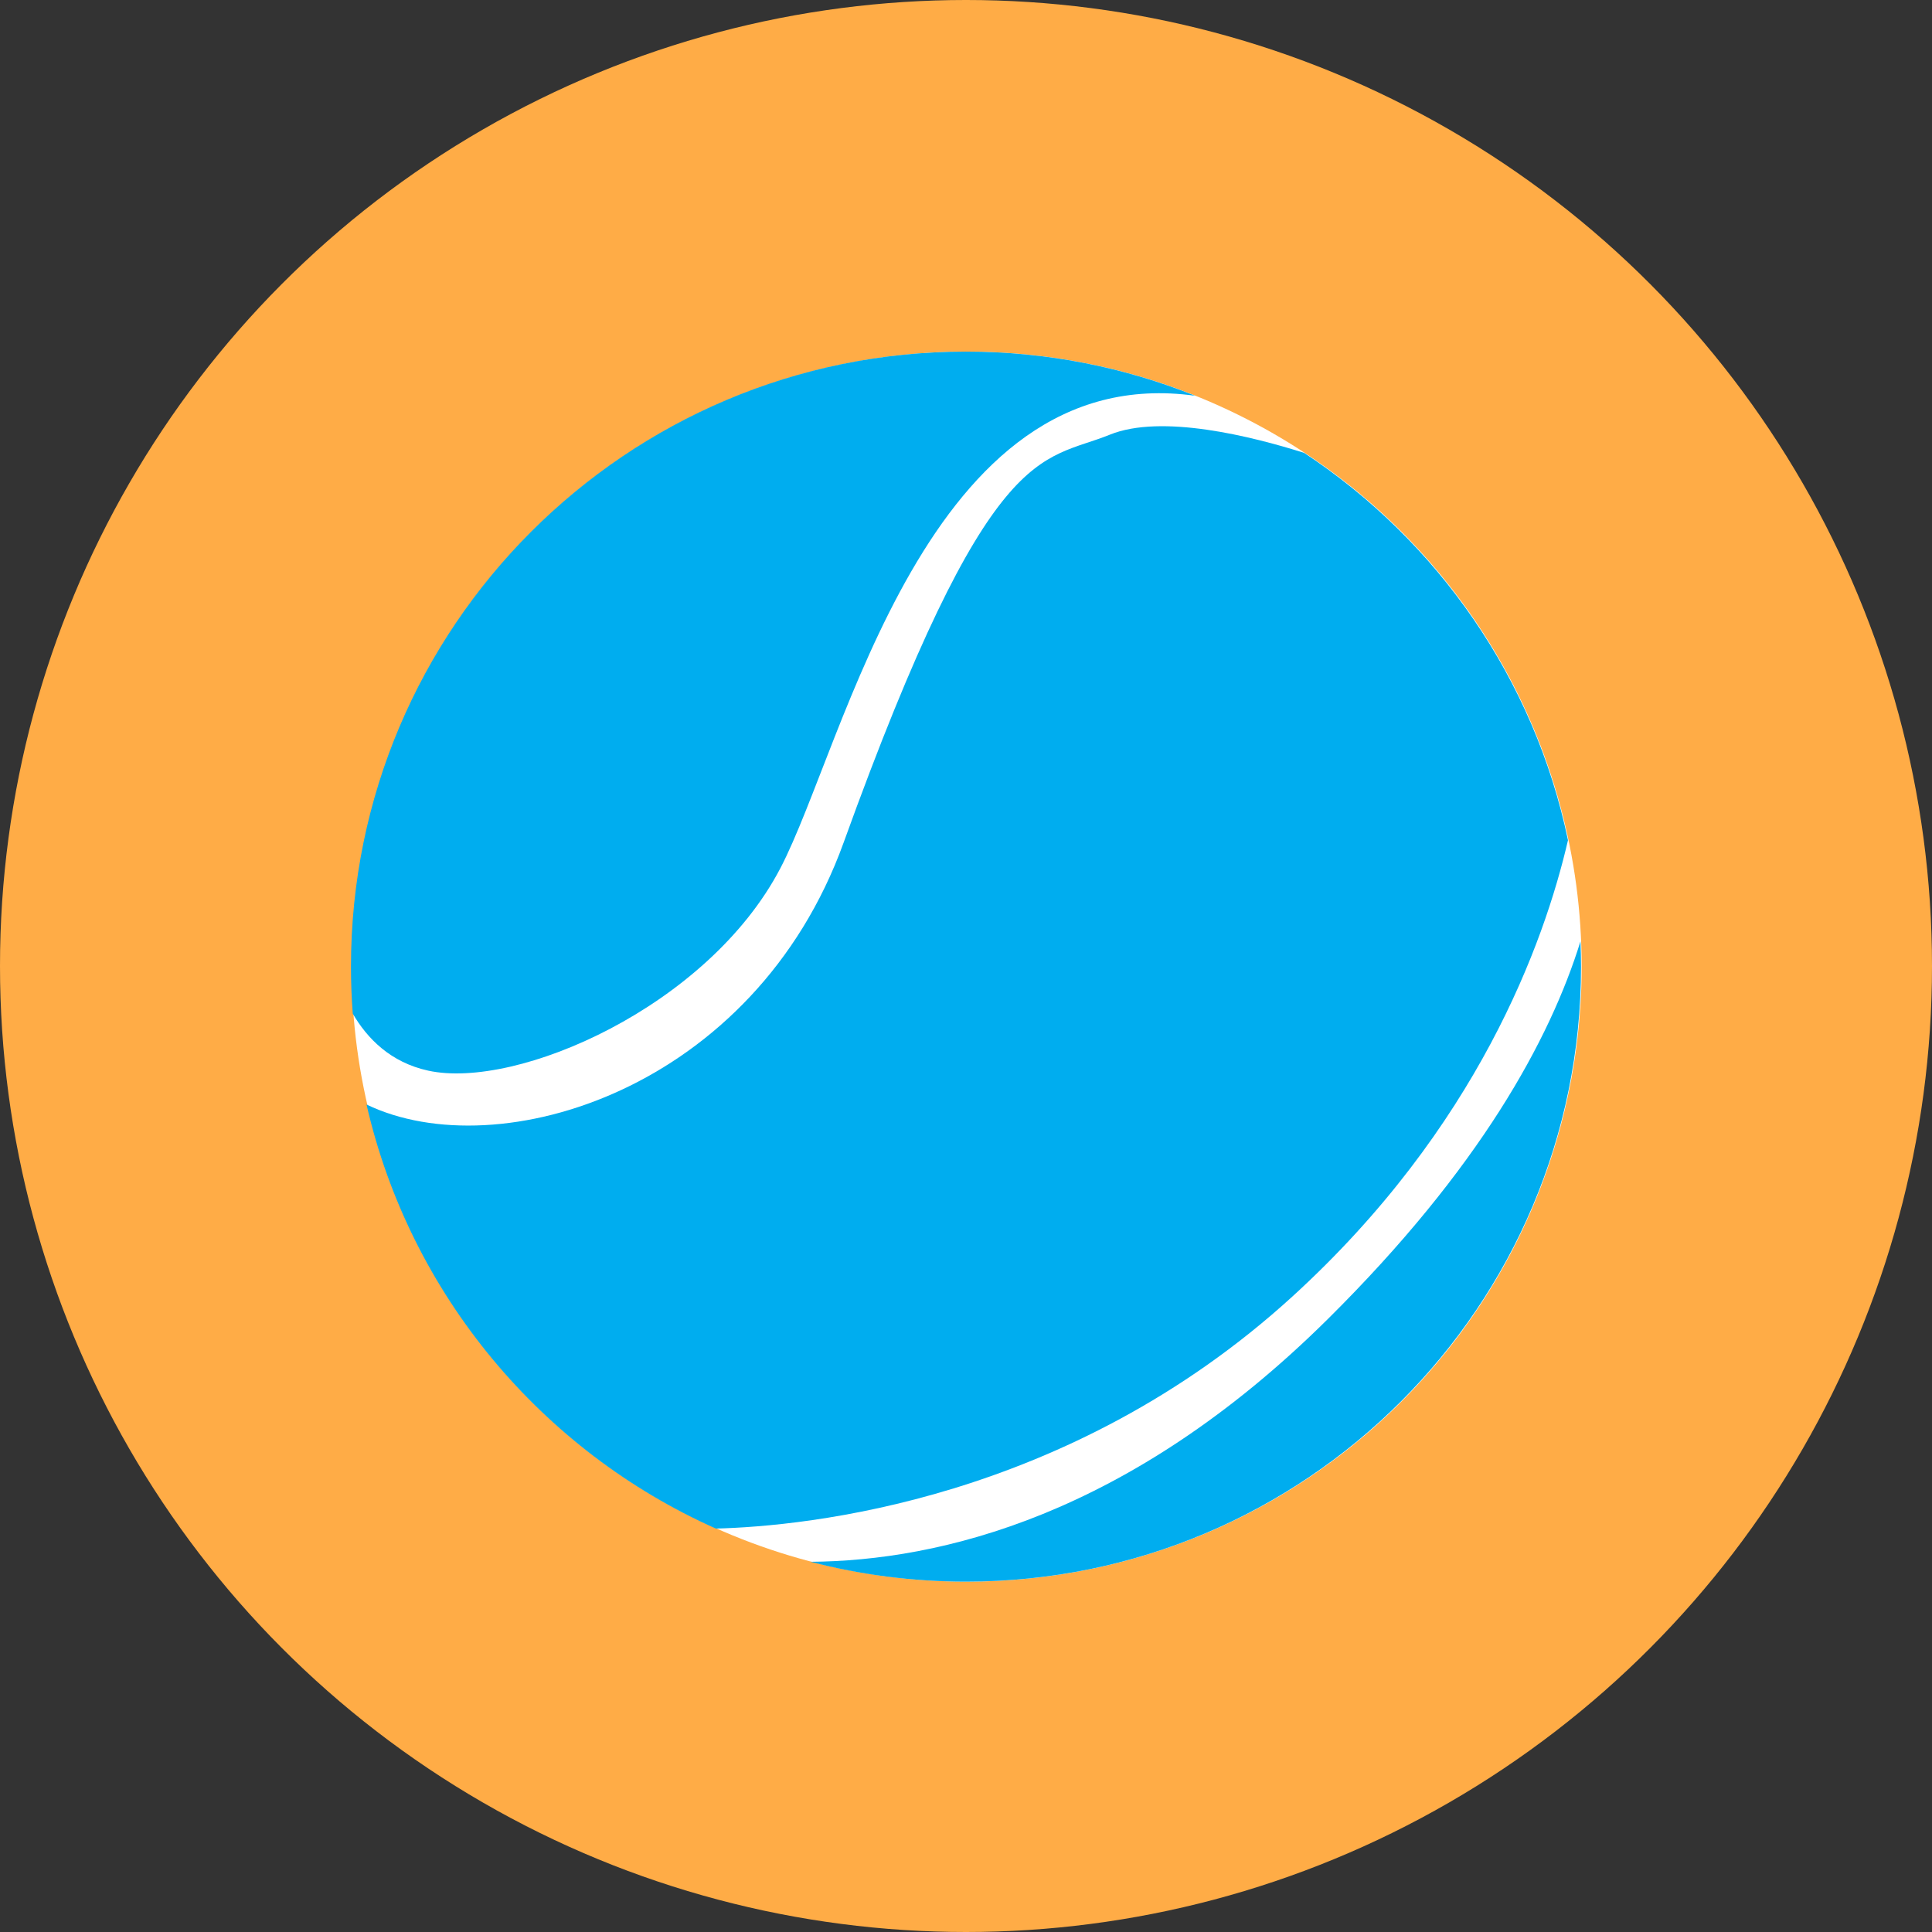 <?xml version="1.0" encoding="utf-8"?>
<!-- Generator: Adobe Illustrator 16.0.0, SVG Export Plug-In . SVG Version: 6.00 Build 0)  -->
<!DOCTYPE svg PUBLIC "-//W3C//DTD SVG 1.1//EN" "http://www.w3.org/Graphics/SVG/1.1/DTD/svg11.dtd">
<svg version="1.1" xmlns="http://www.w3.org/2000/svg" xmlns:xlink="http://www.w3.org/1999/xlink" x="0px" y="0px"
	 width="299.99px" height="299.99px" viewBox="0 0 299.99 299.99" enable-background="new 0 0 299.99 299.99" xml:space="preserve">
<rect x="0" y="0" width="299.99" height="299.99" fill="#333333" stroke="none"/>
<g id="Calque_5" display="none">
	<rect x="-94.839" y="-64.839" display="inline" fill="#D66565" width="524" height="490.667"/>
</g>
<g id="Calque_1">
	<circle fill="#FFAC46" cx="149.995" cy="149.995" r="149.995"/>
</g>
<g id="Calque_6">
	<circle fill="#FFFFFF" cx="150.094" cy="150.091" r="95.497"/>
</g>
<g id="Calque_7">
	<path fill="#5ADB6C" d="M-66.005,132.745"/>
	<g>
		<path fill="#00ADEF" d="M66.495,166.245c13.75,3,43.417-9.916,54.667-31.417c10.086-19.276,22.658-79.201,64.428-73.374
			c-11.001-4.422-23.013-6.861-35.595-6.861c-52.742,0-95.497,42.756-95.497,95.497c0,2.457,0.093,4.892,0.275,7.301
			C57.016,161.246,60.643,164.969,66.495,166.245z"/>
		<path fill="#00ADEF" d="M200.662,201.328c28.755-26.226,39.108-54.894,42.806-70.866c-5.235-25.057-20.292-46.503-40.959-60.138
			c-8.101-2.563-22.151-6.091-30.18-2.83c-10.666,4.333-18.584,0.333-41.334,63.333c-13.841,38.331-53.531,50.561-74.085,40.676
			c6.758,29.496,27.175,53.779,54.239,65.846C125.11,236.992,165.853,233.075,200.662,201.328z"/>
		<path fill="#00ADEF" d="M206.162,204.829c-30.896,30.614-60.332,37.534-80.31,37.678c7.712,2.009,15.802,3.081,24.143,3.081
			c52.741,0,95.497-42.756,95.497-95.497c0-1.313-0.034-2.619-0.087-3.92C240.676,161.415,229.787,181.419,206.162,204.829z"/>
	</g>
</g>
<g id="repères">
</g>
</svg>

